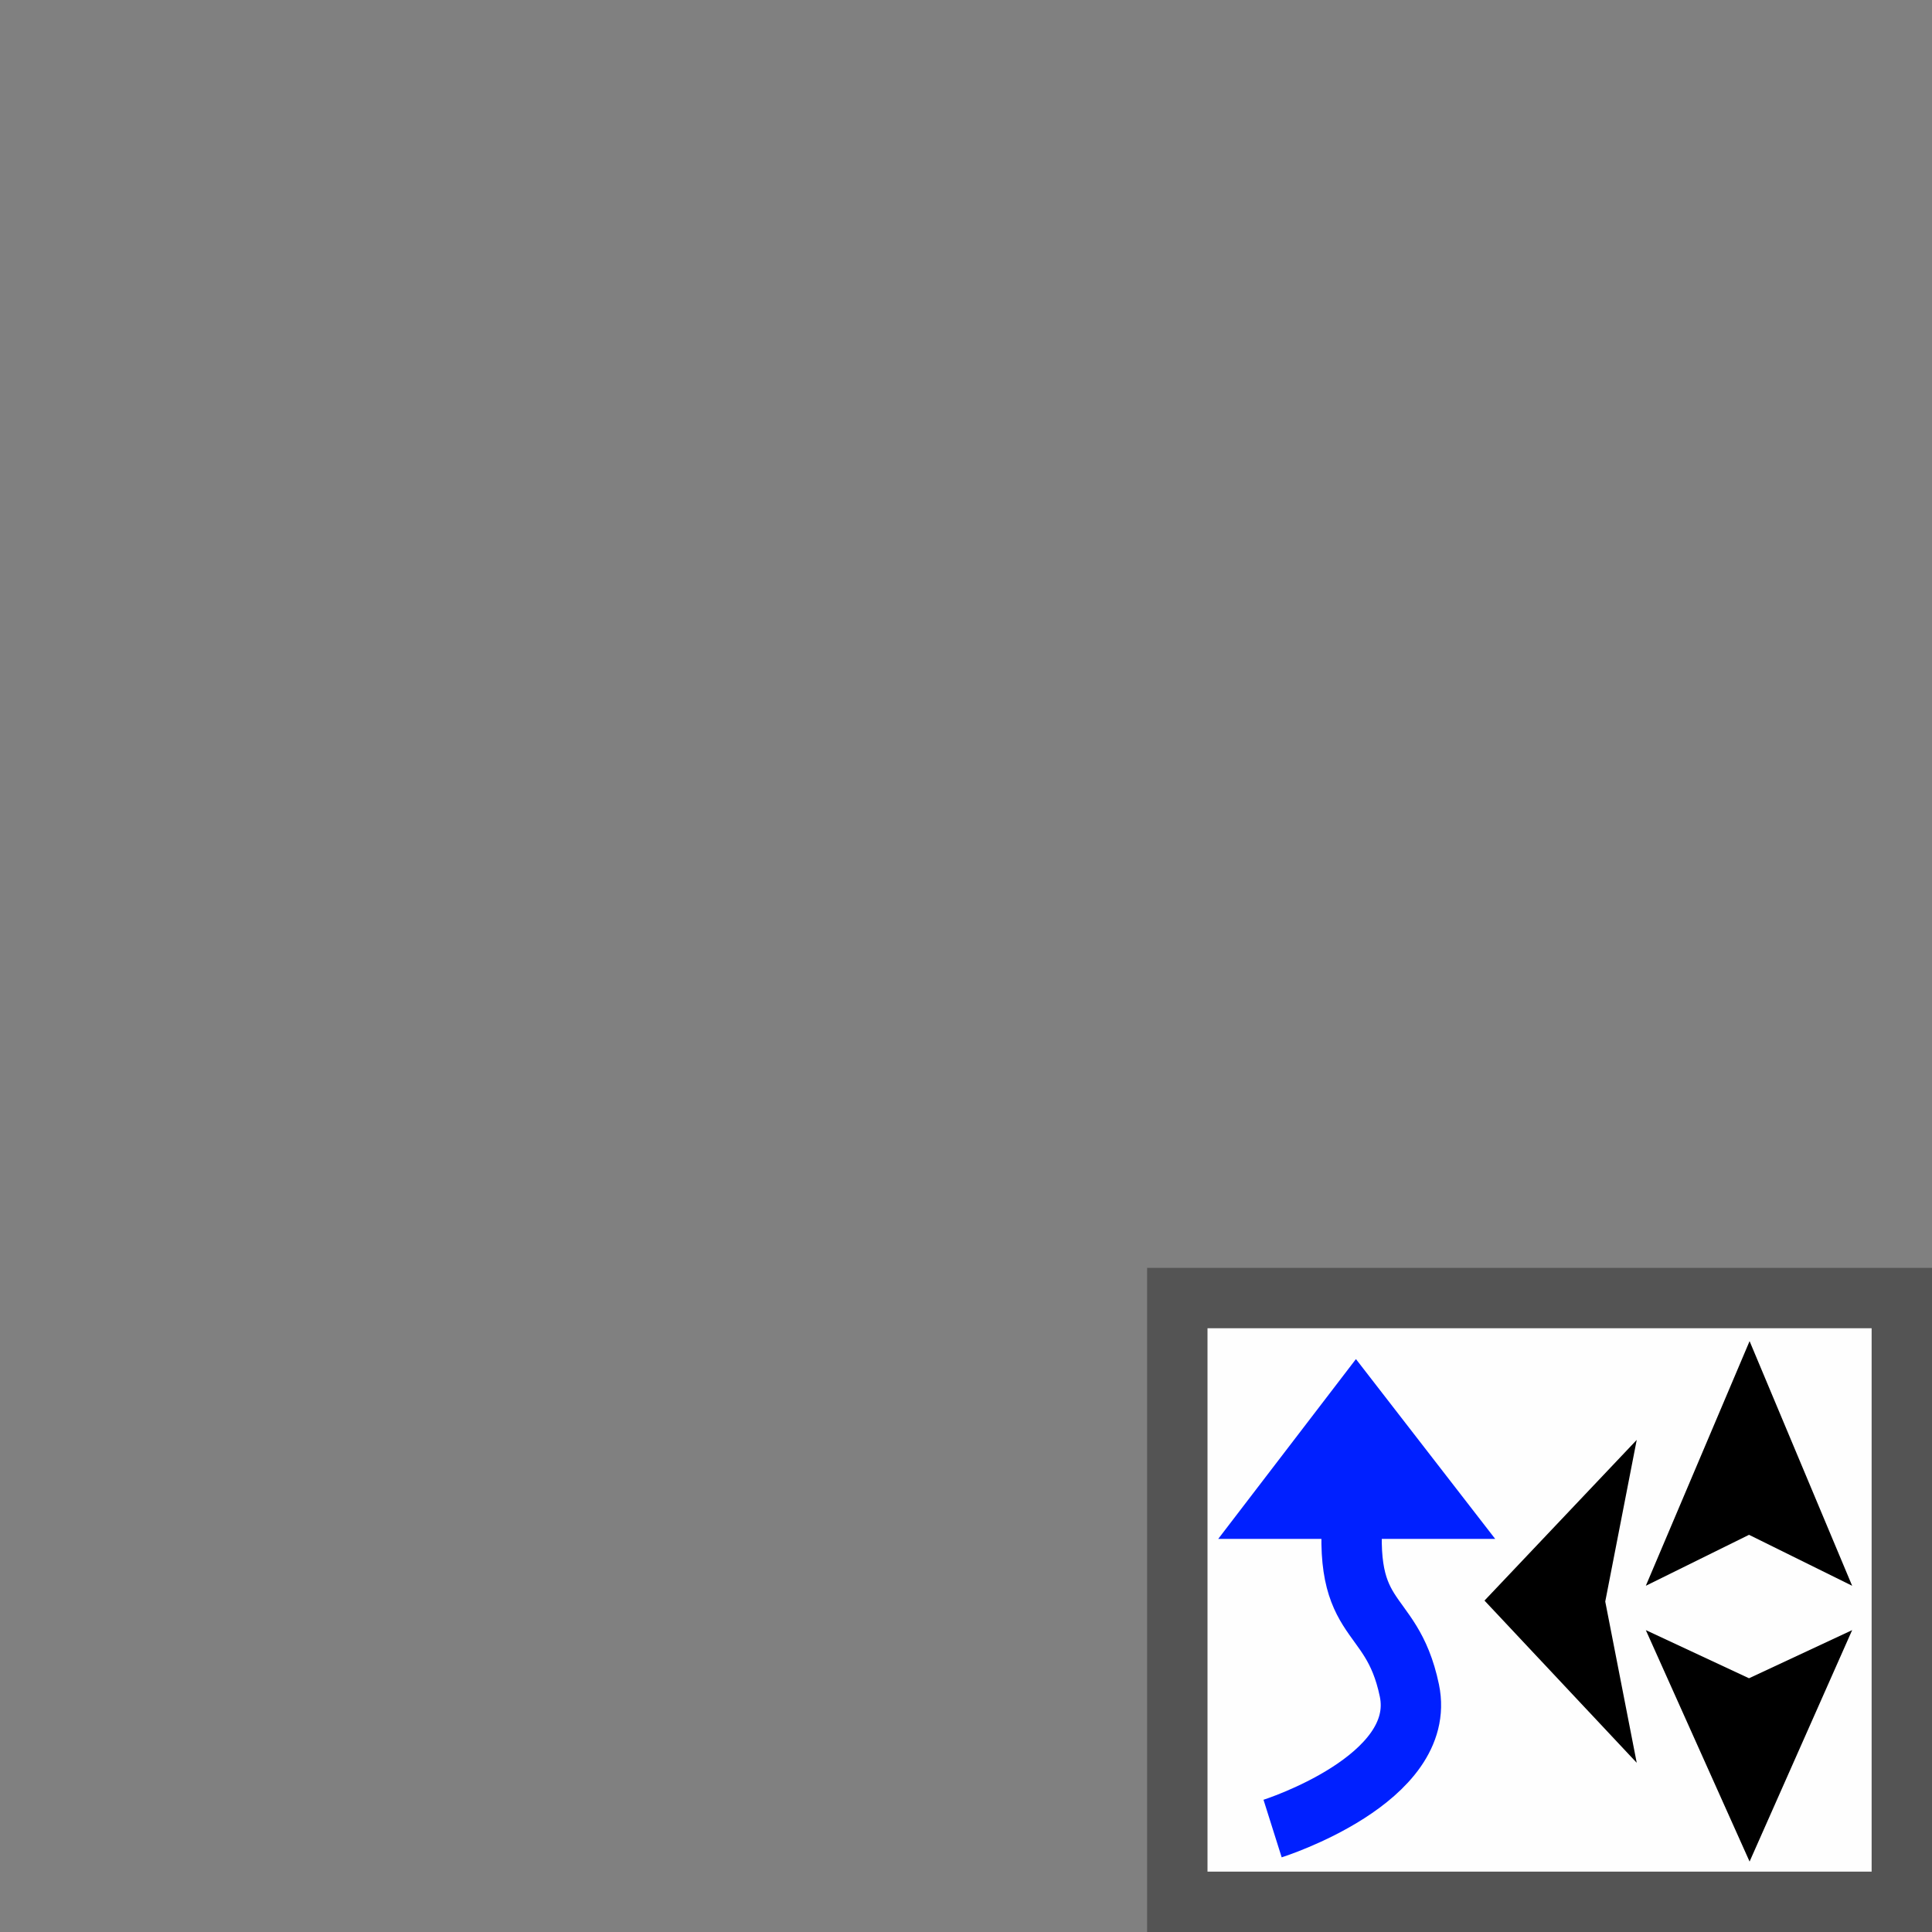 <?xml version="1.0" encoding="UTF-8"?>
<svg xmlns="http://www.w3.org/2000/svg" xmlns:xlink="http://www.w3.org/1999/xlink" width="24" height="24" viewBox="0 0 24 24">
<rect x="0" y="0" width="24" height="24" fill="#808080" stroke="none"/>
<defs>
<filter id="filter-remove-color" x="0%" y="0%" width="100%" height="100%">
<feColorMatrix color-interpolation-filters="sRGB" values="0 0 0 0 1 0 0 0 0 1 0 0 0 0 1 0 0 0 1 0" />
</filter>
<mask id="mask-0">
<g filter="url(#filter-remove-color)">
<rect x="-2.4" y="-2.4" width="28.8" height="28.8" fill="rgb(0%, 0%, 0%)" fill-opacity="0.61"/>
</g>
</mask>
<clipPath id="clip-0">
<rect x="0" y="0" width="24" height="24"/>
</clipPath>
<g id="source-6" clip-path="url(#clip-0)">
<path fill-rule="nonzero" fill="rgb(21.569%, 21.569%, 21.569%)" fill-opacity="1" d="M 24 15.75 L 14.25 15.75 L 14.25 24 L 24 24 Z M 24 15.75 "/>
</g>
</defs>
<g mask="url(#mask-0)">
<use xlink:href="#source-6"/>
</g>
<path fill-rule="nonzero" fill="rgb(99.608%, 99.608%, 99.608%)" fill-opacity="1" d="M 23.25 16.5 L 15 16.5 L 15 23.25 L 23.25 23.25 Z M 23.25 16.5 "/>
<path fill="none" stroke-width="10" stroke-linecap="butt" stroke-linejoin="miter" stroke="rgb(0%, 12.549%, 100%)" stroke-opacity="1" stroke-miterlimit="4" d="M 210.781 302.865 C 210.781 302.865 236.51 294.74 233.438 280 C 230.365 265.26 221.458 270 224.479 246.562 " transform="matrix(0.075, 0, 0, 0.075, 0, 0)"/>
<path fill-rule="nonzero" fill="rgb(0%, 12.549%, 100%)" fill-opacity="1" d="M 16.844 16.883 L 18.574 19.117 L 15.133 19.117 Z M 16.844 16.883 "/>
<path fill-rule="nonzero" fill="rgb(0%, 0%, 0%)" fill-opacity="1" d="M 18.441 19.883 L 20.332 21.898 L 19.941 19.895 L 20.332 17.887 Z M 18.441 19.883 "/>
<path fill-rule="nonzero" fill="rgb(0%, 0%, 0%)" fill-opacity="1" d="M 21.734 16.66 L 20.445 19.699 L 21.727 19.066 L 23.008 19.699 Z M 21.734 16.66 "/>
<path fill-rule="nonzero" fill="rgb(0%, 0%, 0%)" fill-opacity="1" d="M 21.734 23.125 L 20.445 20.25 L 21.727 20.848 L 23.008 20.25 Z M 21.734 23.125 "/>
</svg>
